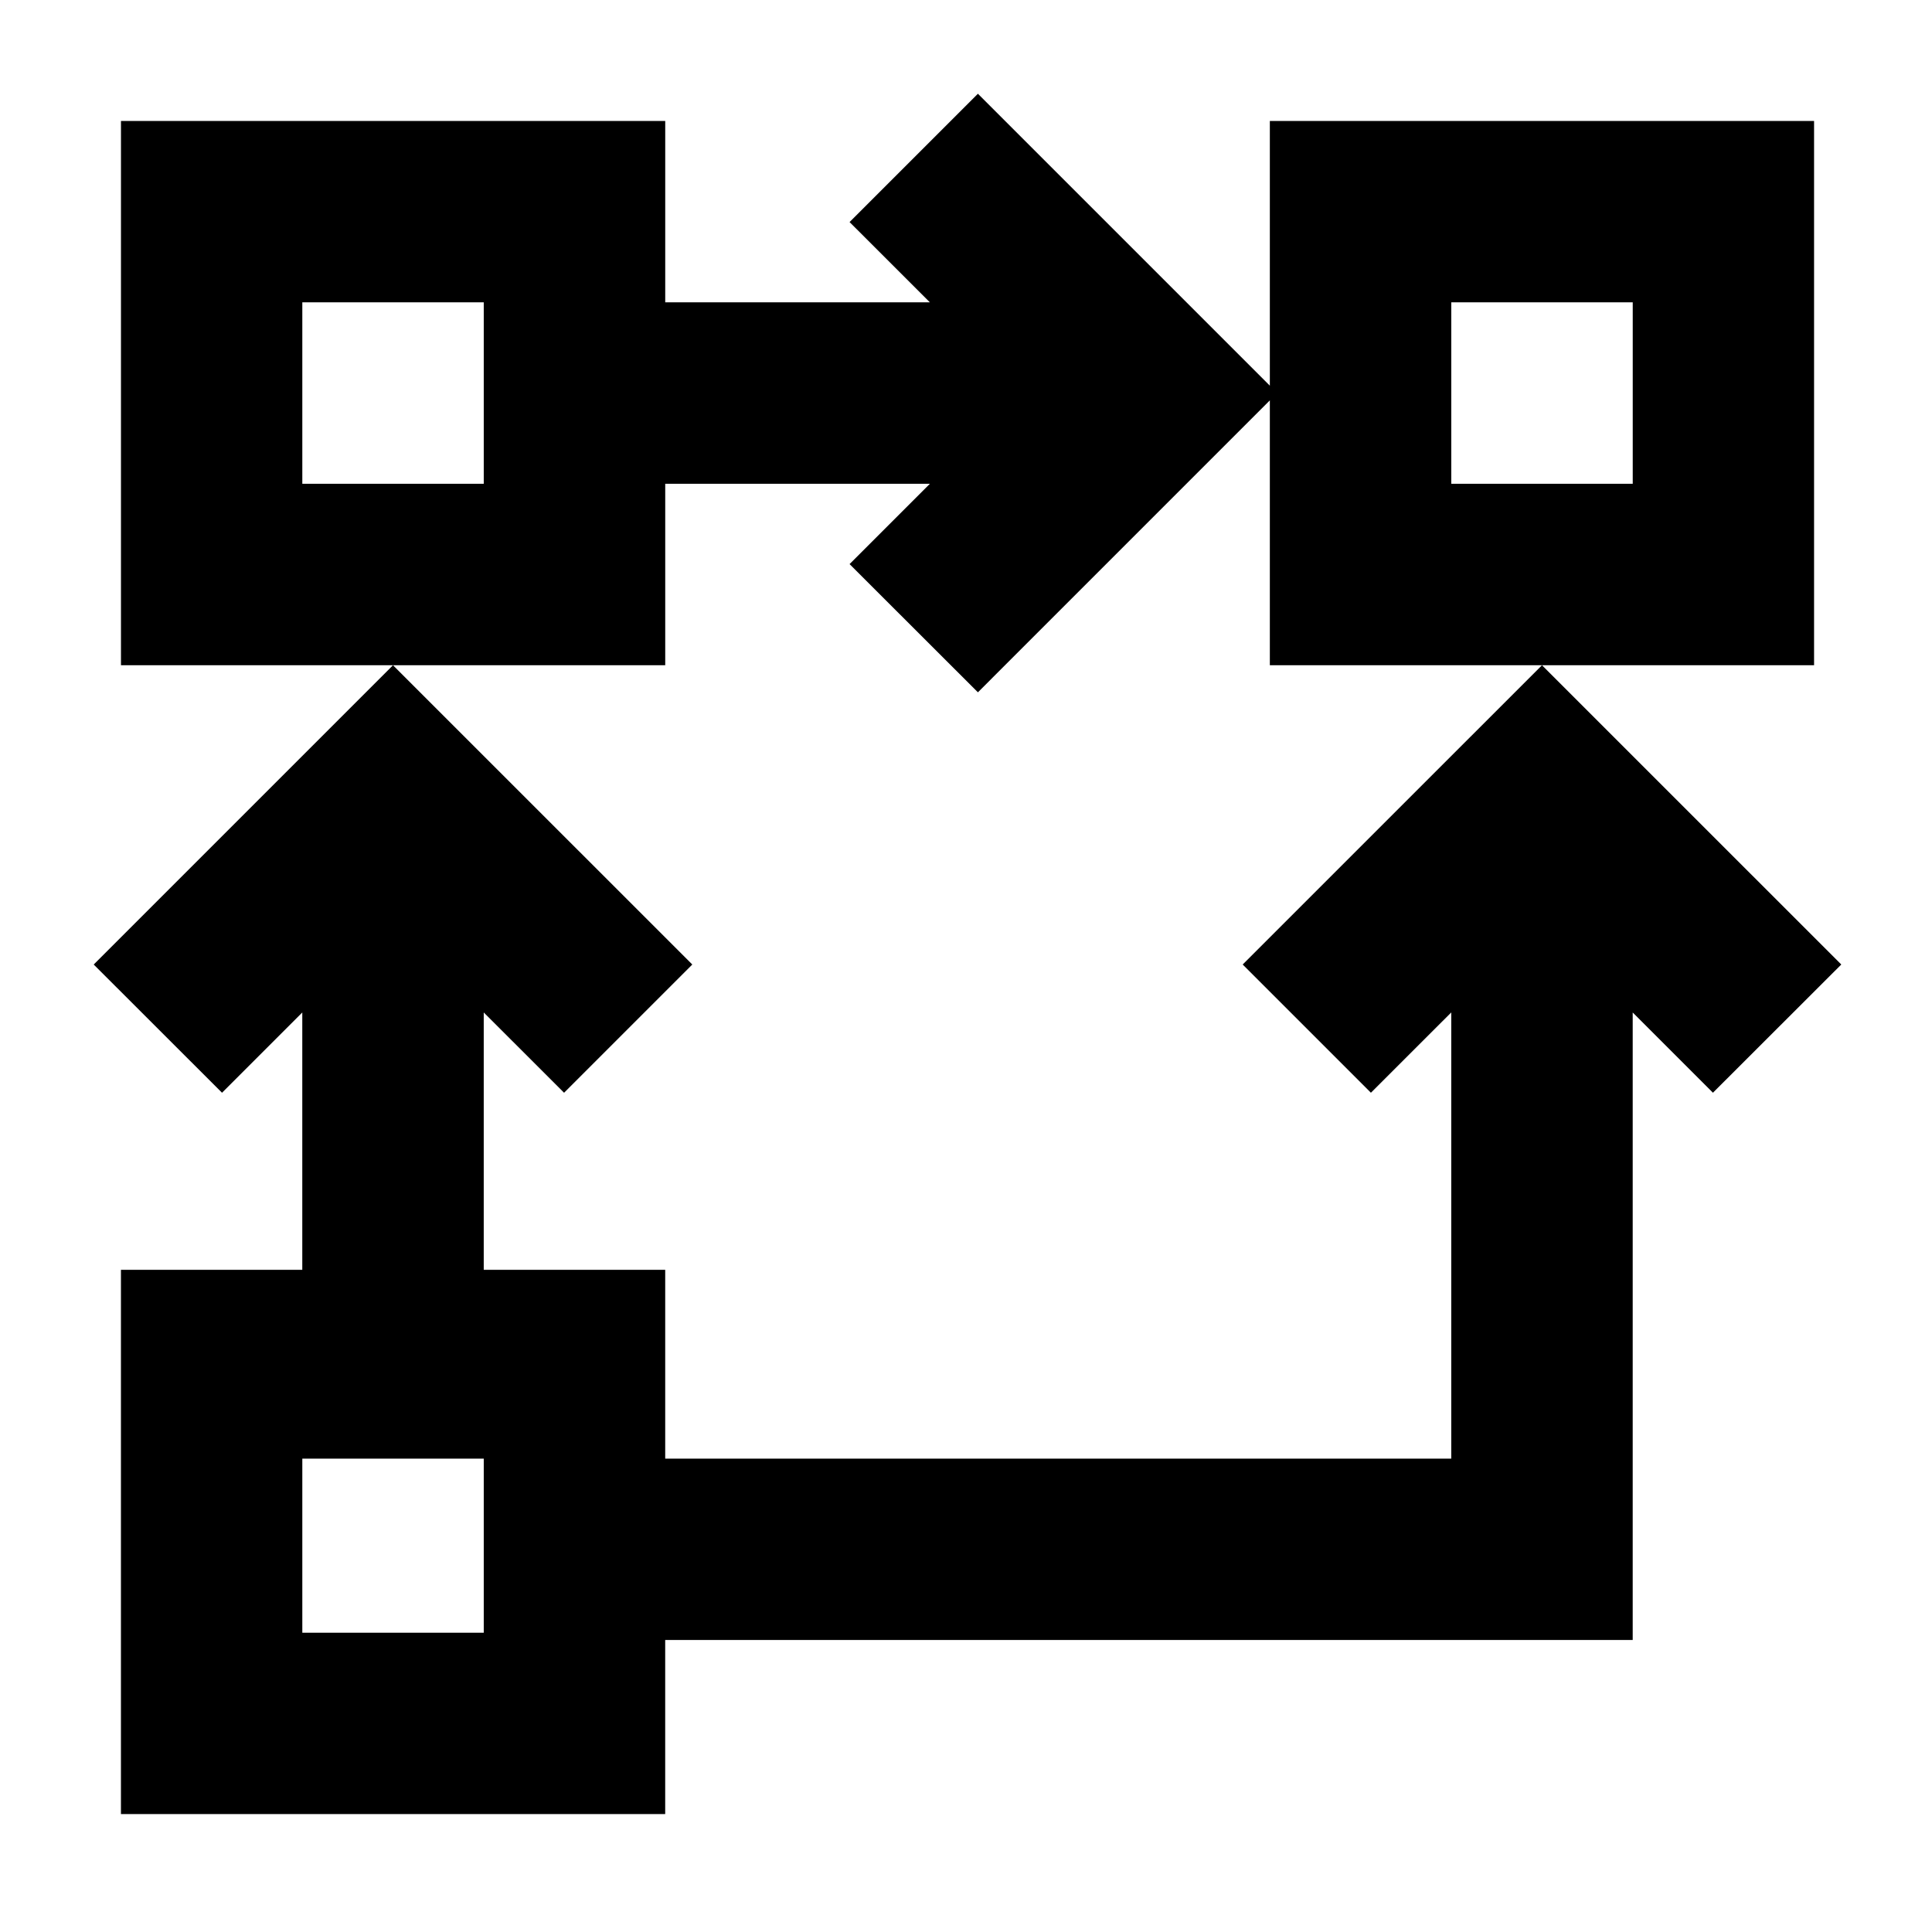 <svg width="128" height="128" version="1.1" viewBox="0 0 33.867 33.867" xmlns="http://www.w3.org/2000/svg">
 <path transform="scale(.265)" d="m64.688 6.201-8.49 8.488 5.312 5.309h-17.506v-11.996h-36.002v6.002 30h17.996 18.006v-12.004h17.508l-5.314 5.314 8.49 8.482 19.311-19.312v17.52h18.004 17.996v-36.002h-36v6.002 11.508l-19.311-19.311zm37.314 37.803-19.799 19.797 8.482 8.482 5.314-5.311v29.516h-51.996v-12.49h-12.004v-17.025l5.314 5.311 8.482-8.482-19.799-19.797-19.797 19.797 8.488 8.482 5.309-5.309v17.023h-11.996v6.002 29.998h36.002v-11.516h64v-11.994-29.512l5.307 5.307 8.49-8.482-19.799-19.797zm-82.004-24.006h12.002v12.002h-12.002v-12.002zm76.002 0h12.004v12.002h-12.004v-12.002zm-76.002 76.49h12.002v11.516h-12.002v-11.516z" style="color-rendering:auto;color:#000000;dominant-baseline:auto;font-feature-settings:normal;font-variant-alternates:normal;font-variant-caps:normal;font-variant-ligatures:normal;font-variant-numeric:normal;font-variant-position:normal;image-rendering:auto;isolation:auto;mix-blend-mode:normal;paint-order:normal;shape-padding:0;shape-rendering:auto;solid-color:#000000;text-decoration-color:#000000;text-decoration-line:none;text-decoration-style:solid;text-indent:0;text-orientation:mixed;text-transform:none;white-space:normal"/>
</svg>
